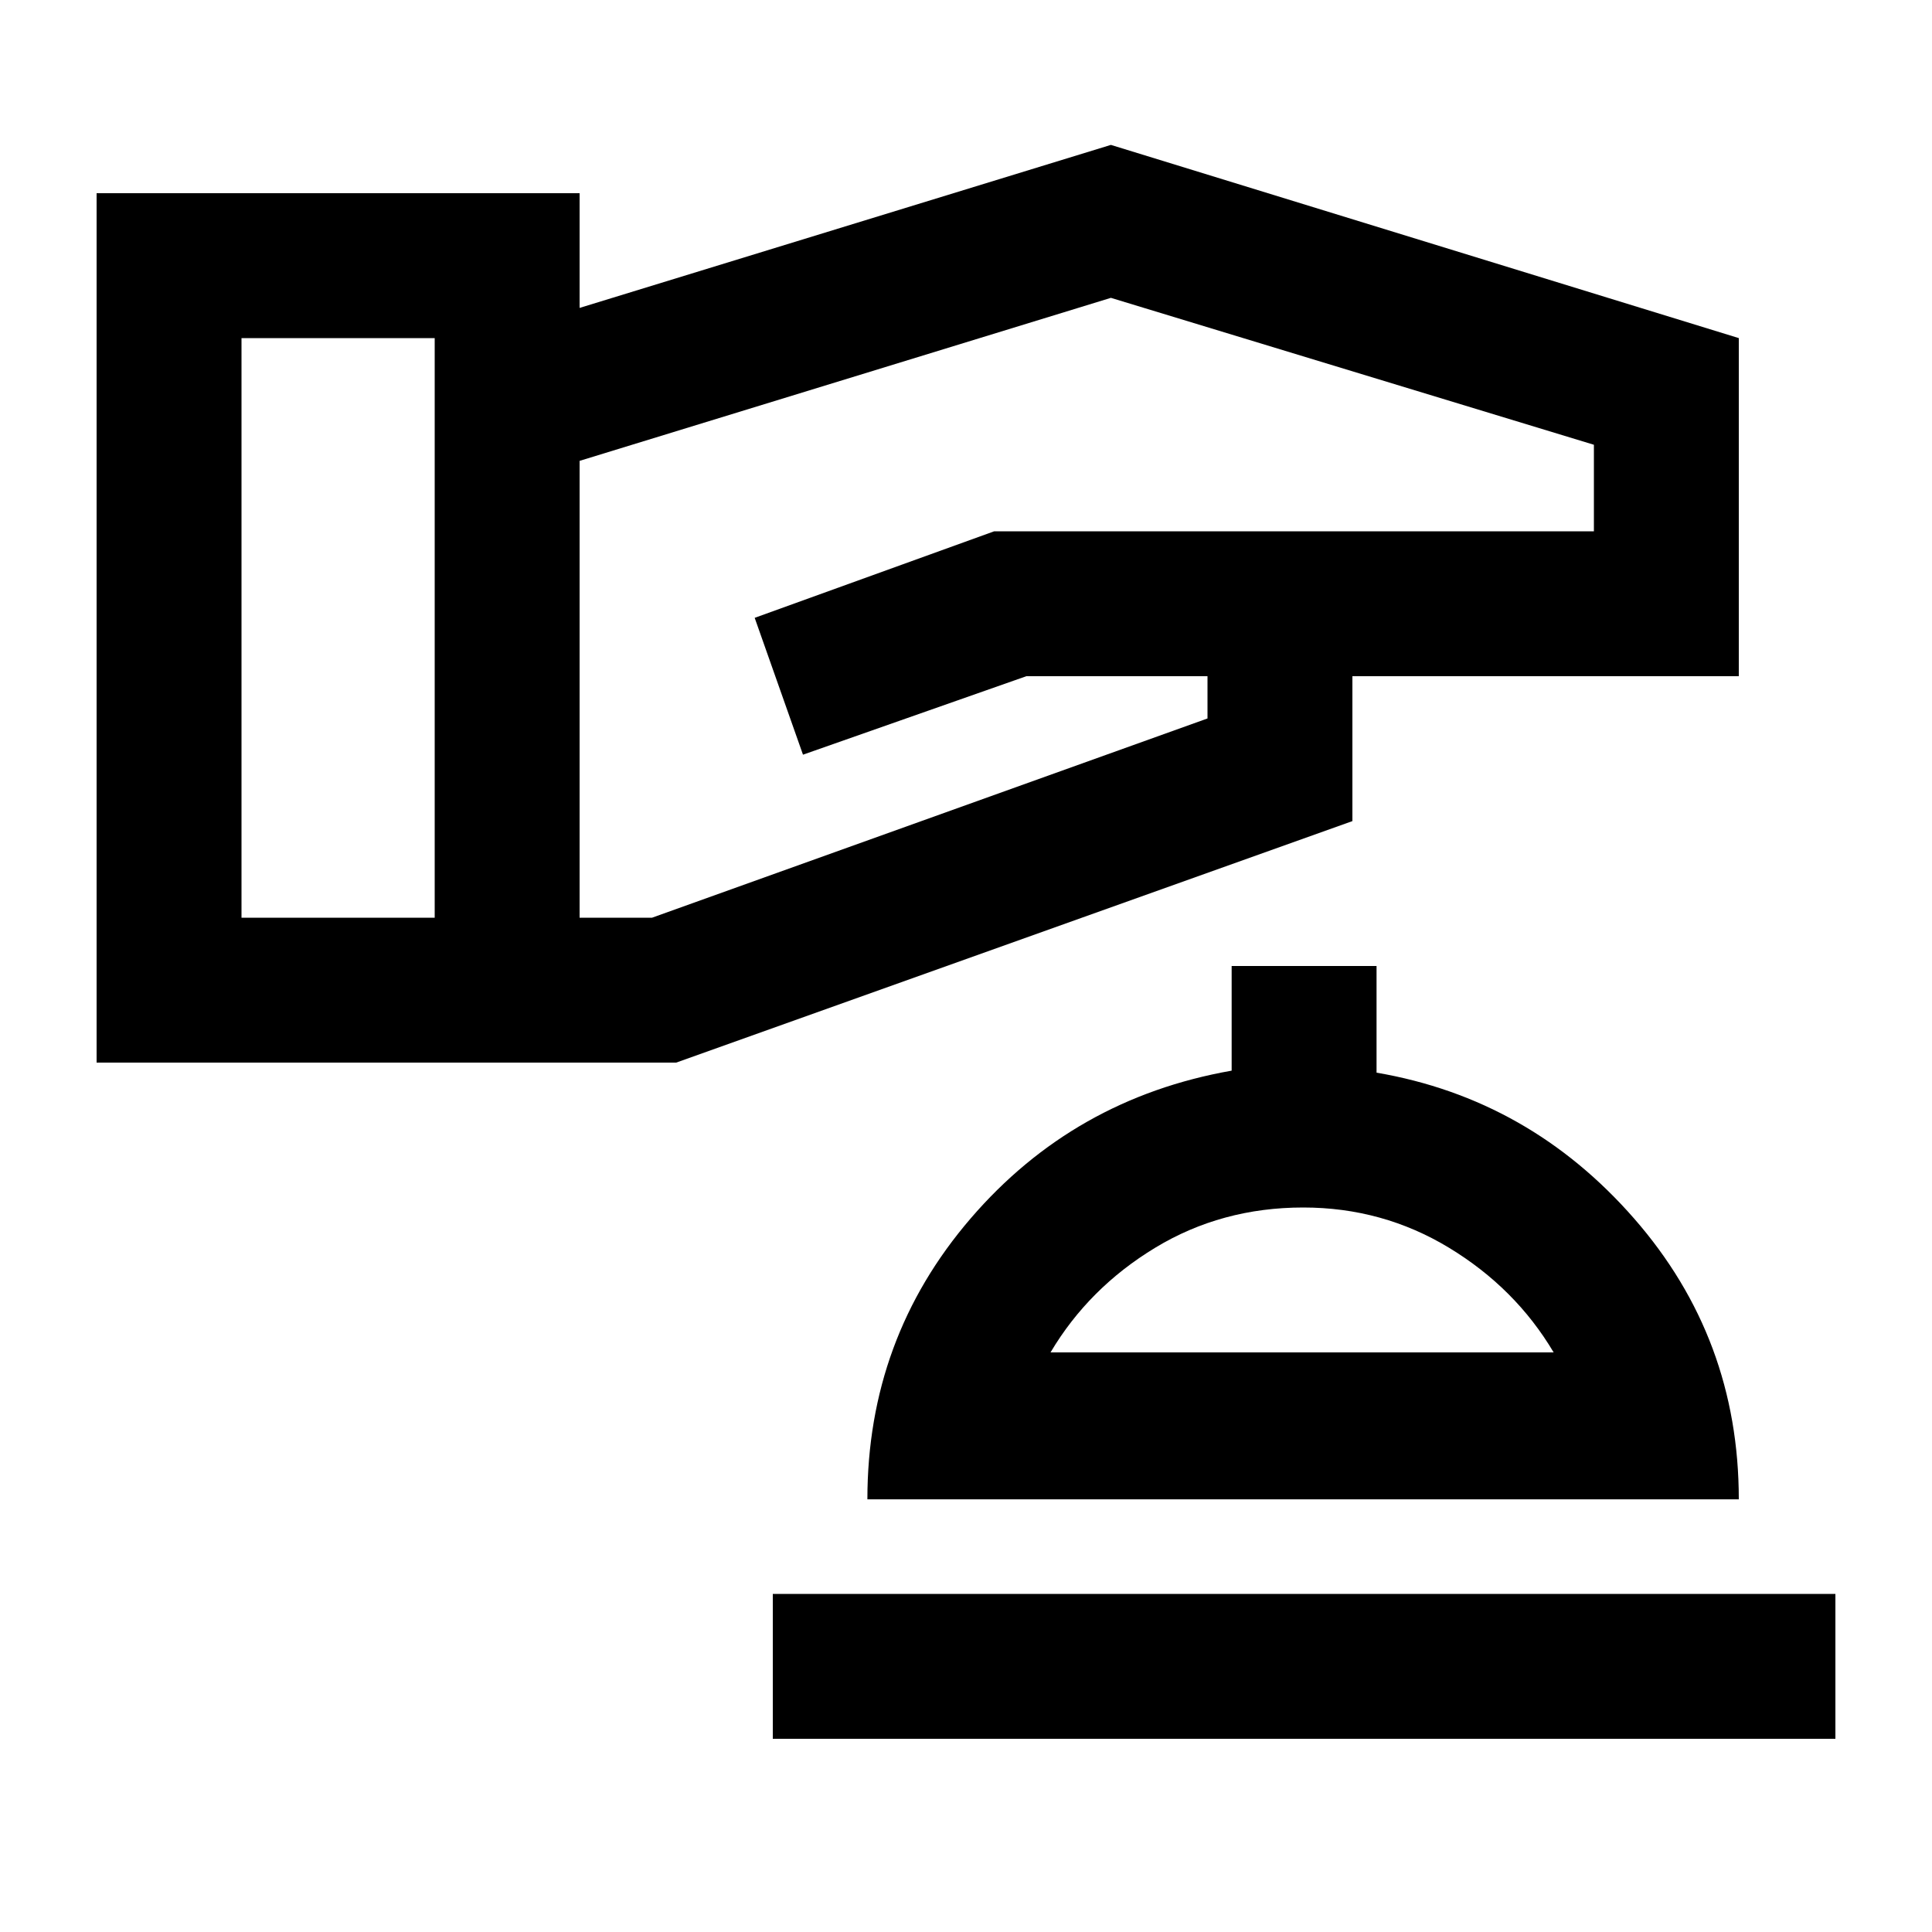 <svg xmlns="http://www.w3.org/2000/svg" height="20" viewBox="0 -960 960 960" width="20"><path d="M48-432v-432h240v57l264-81 312 96v168H672v72L336-432H48Zm72-72h96v-288h-96v288Zm168 0h36l276-99v-21h-90l-111 39-24-68 119-43h298v-43l-240-73-264 81v227Zm96 408h528v-72H384v72Zm47-119h433q0-80-52-139.5T684-427v-53h-72v52q-78.433 13.806-129.717 73.465Q431-294.875 431-215Zm91-73q19-32 52-52t73.563-20Q687-360 720-340t52 52H522Zm125 0Z"/></svg>